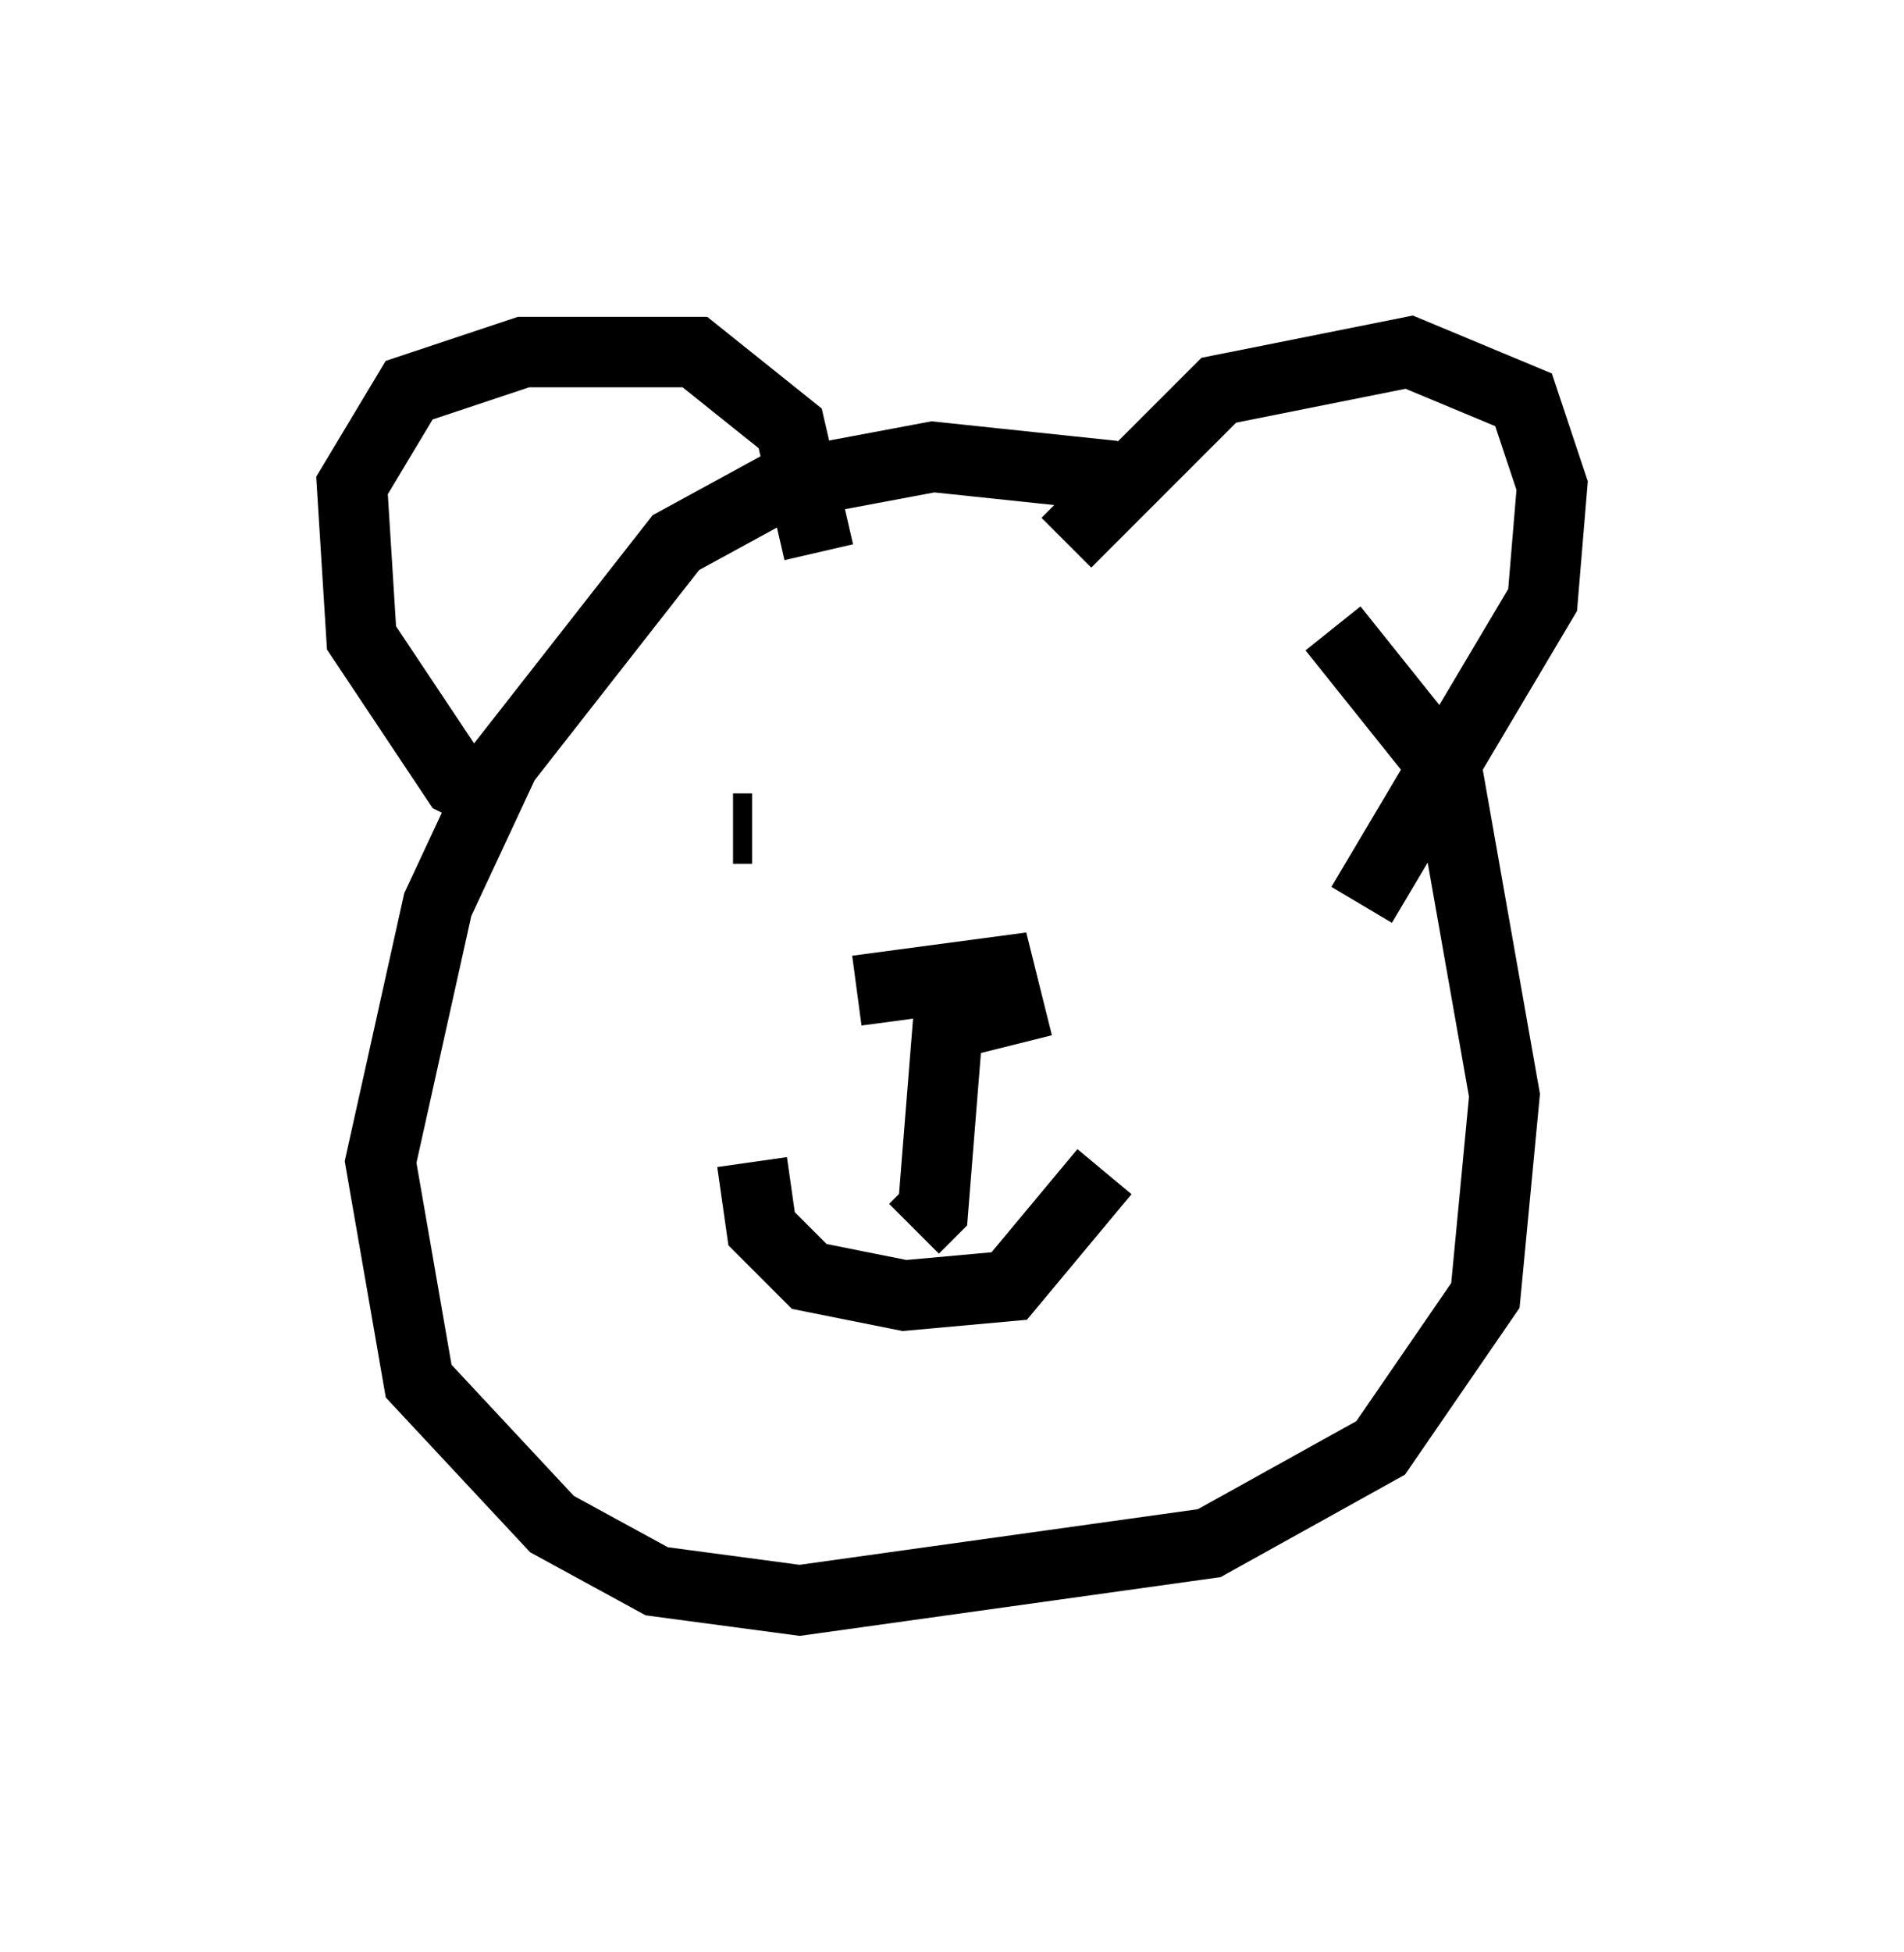 <?xml version="1.0" encoding="utf-8" ?>
<svg baseProfile="full" height="27.726" version="1.1" width="27.05" xmlns="http://www.w3.org/2000/svg" xmlns:ev="http://www.w3.org/2001/xml-events" xmlns:xlink="http://www.w3.org/1999/xlink"><defs /><rect fill="white" height="27.726" width="27.05" x="0" y="0" /><path d="M18.532, 7.842 m-2.706, -1.083 l-2.571, -0.271 -2.165, 0.406 l-1.488, 0.812 -2.436, 3.112 l-0.947, 2.03 -0.812, 3.654 l0.541, 3.112 1.894, 2.03 l1.488, 0.812 2.03, 0.271 l5.819, -0.812 2.436, -1.353 l1.488, -2.165 0.271, -2.842 l-0.812, -4.601 -1.624, -2.03 m-11.637, 2.571 l-0.812, -0.406 -1.353, -2.03 l-0.135, -2.165 0.812, -1.353 l1.624, -0.541 2.436, 0.0 l1.353, 1.083 0.406, 1.759 m3.518, -0.135 l2.165, -2.165 2.706, -0.541 l1.624, 0.677 0.406, 1.218 l-0.135, 1.624 -2.571, 4.33 m-8.931, -1.083 l0.271, 0.0 m5.007, 0.135 l0.0, 0.0 m-5.007, 4.601 l0.135, 0.947 0.677, 0.677 l1.353, 0.271 1.488, -0.135 l1.353, -1.624 m-3.518, -2.571 l2.03, -0.271 0.135, 0.541 l-0.541, 0.135 -0.541, -0.677 m0.271, 0.0 l-0.271, 3.383 -0.271, 0.271 " fill="none" stroke="black" stroke-width="1" /></svg>